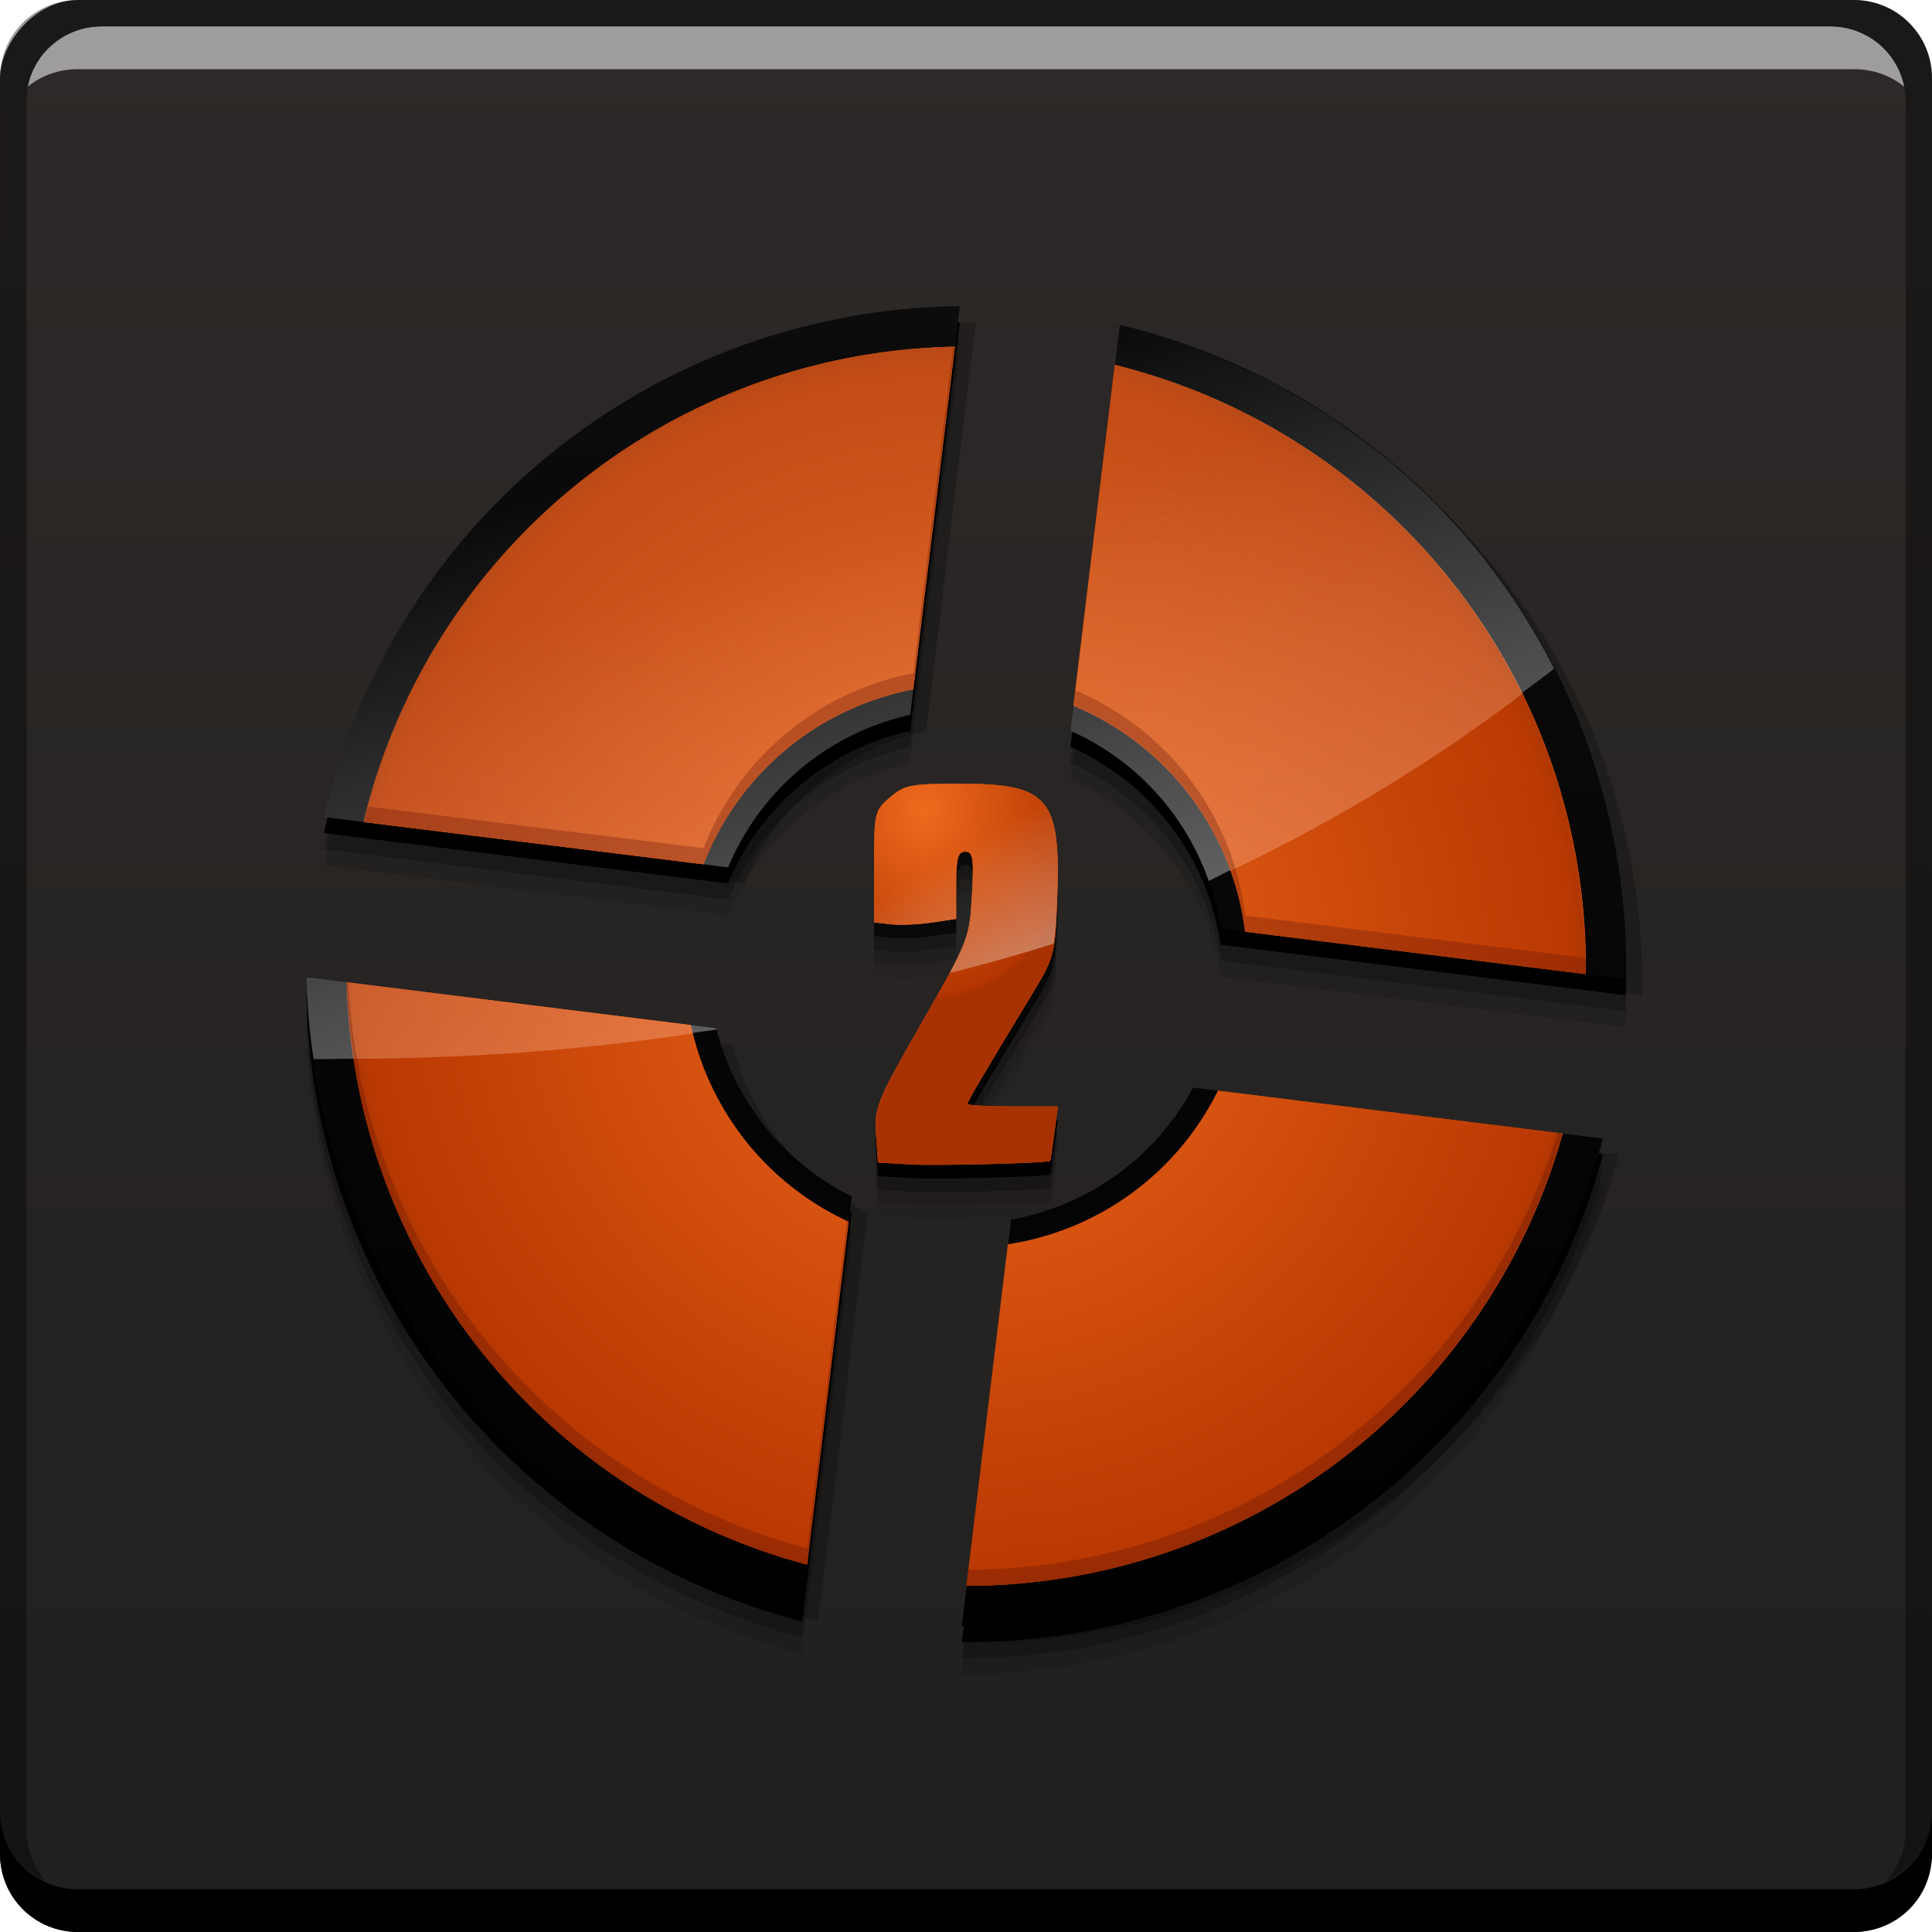 <svg xmlns="http://www.w3.org/2000/svg" xmlns:svg="http://www.w3.org/2000/svg" xmlns:xlink="http://www.w3.org/1999/xlink" id="svg2" width="48" height="48" version="1.1" viewBox="0 0 48 48"><defs id="defs4"><linearGradient id="linearGradient4270"><stop id="stop4272" offset="0" stop-color="#fff" stop-opacity="1"/><stop id="stop4274" offset="1" stop-color="#fff" stop-opacity="0"/></linearGradient><linearGradient id="linearGradient4216"><stop id="stop4218" offset="0" stop-color="#f9aa87" stop-opacity="1"/><stop id="stop4220" offset="1" stop-color="#fbbe9d" stop-opacity=".227"/></linearGradient><linearGradient id="linearGradient4399"><stop id="stop4401" offset="0" stop-color="#fff" stop-opacity="1"/><stop id="stop4403" offset="1" stop-color="#fff" stop-opacity="0"/></linearGradient><linearGradient id="linearGradient4338"><stop id="stop4340" offset="0" stop-color="#ee6a1e" stop-opacity="1"/><stop id="stop4344" offset=".974" stop-color="#b43500" stop-opacity="1"/><stop id="stop4342" offset="1" stop-color="#a73200" stop-opacity="1"/></linearGradient><linearGradient id="linearGradient4315"><stop id="stop4317" offset="0" stop-color="#f45c18" stop-opacity="1"/><stop id="stop4319" offset="1" stop-color="#f56316" stop-opacity="1"/></linearGradient><linearGradient id="linearGradient4219"><stop id="stop4221" offset="0" stop-color="#000" stop-opacity="1"/><stop id="stop4223" offset="1" stop-color="#0c0c0d" stop-opacity="1"/></linearGradient><linearGradient id="linearGradient829"><stop id="stop831" offset="0" stop-color="#21201e" stop-opacity="1"/><stop id="stop833" offset="1" stop-color="#2d2928" stop-opacity="1"/></linearGradient><linearGradient id="ButtonShadow" x1="45.448" x2="45.448" y1="92.54" y2="7.017" gradientTransform="matrix(1.006,0,0,0.994,119.231,972.704)" gradientUnits="userSpaceOnUse"><stop id="stop3750" offset="0" stop-color="#000" stop-opacity="1"/><stop id="stop3752" offset="1" stop-color="#000" stop-opacity=".588"/></linearGradient><filter id="filter3174" color-interpolation-filters="sRGB"><feGaussianBlur id="feGaussianBlur3176" stdDeviation="1.71"/></filter><linearGradient id="linearGradient4225" x1="22" x2="22" y1="41" y2="7" gradientUnits="userSpaceOnUse" xlink:href="#linearGradient4219"/><linearGradient id="linearGradient4321" x1="24" x2="24" y1="40" y2="8" gradientUnits="userSpaceOnUse" xlink:href="#linearGradient4315"/><radialGradient id="radialGradient4336" cx="24.01" cy="24.007" r="15.391" fx="24.01" fy="24.007" gradientTransform="matrix(1,0,0,1,-0.01,1004.358)" gradientUnits="userSpaceOnUse" xlink:href="#linearGradient4338"/><linearGradient id="linearGradient4397" x1="20" x2="15" y1="34" y2="15" gradientUnits="userSpaceOnUse" xlink:href="#linearGradient4216"/><linearGradient id="linearGradient4405" x1="21" x2="15" y1="33" y2="12" gradientUnits="userSpaceOnUse" xlink:href="#linearGradient4399"/><linearGradient id="linearGradient4424" x1="-31.113" x2="-31.113" y1="-1050.915" y2="-1002.906" gradientTransform="translate(55.997,-1.456)" gradientUnits="userSpaceOnUse" xlink:href="#linearGradient829"/><linearGradient id="linearGradient4244" x1="37" x2="37" y1="1045.362" y2="1034.362" gradientTransform="matrix(0.844,0,0,0.844,-7.43,150.944)" gradientUnits="userSpaceOnUse" xlink:href="#linearGradient4315"/><linearGradient id="linearGradient4248" x1="37" x2="37" y1="1045.362" y2="1034.362" gradientTransform="matrix(0.844,0,0,0.844,-7.43,151.282)" gradientUnits="userSpaceOnUse" xlink:href="#linearGradient4219"/><radialGradient id="radialGradient4254" cx="36.535" cy="1037.682" r="2.705" fx="36.535" fy="1037.682" gradientTransform="matrix(1.485,0,0,1.75,-31.304,-791.447)" gradientUnits="userSpaceOnUse" xlink:href="#linearGradient4338"/><linearGradient id="linearGradient4276" x1="28" x2="22.804" y1="30" y2="21" gradientTransform="matrix(0.844,0,0,0.844,3.744,1008.244)" gradientUnits="userSpaceOnUse" xlink:href="#linearGradient4270"/></defs><g id="layer1" transform="translate(0,-1004.362)"><rect id="rect2991-1" width="48" height="48" x="0" y="-1052.362" fill="url(#linearGradient4424)" fill-opacity="1" stroke="none" opacity="1" ry="1.945" transform="scale(1,-1)"/><path id="path4352" fill="#000" fill-opacity=".118" stroke="none" stroke-dasharray="none" stroke-dashoffset="0" stroke-linecap="square" stroke-linejoin="miter" stroke-miterlimit="4" stroke-opacity="1" stroke-width=".108" d="m 23.847,1013.169 a 16.4,16.4 0 0 0 -15.805,12.691 l 9.025,1.123 1.021,0.127 a 6.4,6.4 0 0 1 4.525,-3.789 l 0.127,-1.045 1.105,-9.107 z m 3.975,0.463 -1.1,9.055 -0.125,1.033 a 6.4,6.4 0 0 1 3.729,4.914 l 1.027,0.127 9.035,1.125 a 16.4,16.4 0 0 0 0.012,-0.324 16.4,16.4 0 0 0 -12.578,-15.93 z M 7.613,1029.841 a 16.4,16.4 0 0 0 12.316,15.604 l 1.105,-9.111 0.127,-1.047 a 6.4,6.4 0 0 1 -3.367,-4.18 L 16.738,1030.976 7.613,1029.841 Z m 22.027,2.74 a 6.4,6.4 0 0 1 -4.518,3.279 l -0.125,1.025 -1.102,9.074 a 16.4,16.4 0 0 0 0.104,0 16.4,16.4 0 0 0 15.826,-12.113 l -9.139,-1.137 -1.047,-0.131 z" opacity="1"/><path id="path4350" fill="#000" fill-opacity=".235" stroke="none" stroke-dasharray="none" stroke-dashoffset="0" stroke-linecap="square" stroke-linejoin="miter" stroke-miterlimit="4" stroke-opacity="1" stroke-width=".108" d="m 23.847,1012.769 a 16.4,16.4 0 0 0 -15.805,12.691 l 9.025,1.123 1.021,0.127 a 6.4,6.4 0 0 1 4.525,-3.789 l 0.127,-1.045 1.105,-9.107 z m 3.975,0.463 -1.1,9.055 -0.125,1.033 a 6.4,6.4 0 0 1 3.729,4.914 l 1.027,0.127 9.035,1.125 a 16.4,16.4 0 0 0 0.012,-0.324 16.4,16.4 0 0 0 -12.578,-15.93 z M 7.613,1029.441 a 16.4,16.4 0 0 0 12.316,15.604 l 1.105,-9.111 0.127,-1.047 a 6.4,6.4 0 0 1 -3.367,-4.18 L 16.738,1030.576 7.613,1029.441 Z m 22.027,2.74 a 6.4,6.4 0 0 1 -4.518,3.279 l -0.125,1.025 -1.102,9.074 a 16.4,16.4 0 0 0 0.104,0 16.4,16.4 0 0 0 15.826,-12.113 l -9.139,-1.137 -1.047,-0.131 z" opacity="1"/><path id="path4200" fill="#000" fill-opacity="1" stroke="none" stroke-dasharray="none" stroke-dashoffset="0" stroke-linecap="square" stroke-linejoin="miter" stroke-miterlimit="4" stroke-opacity="1" stroke-width=".108" d="m 23.848,1012.369 a 16.4,16.4 0 0 0 -15.805,12.691 l 9.025,1.123 1.021,0.127 a 6.4,6.4 0 0 1 4.525,-3.789 l 0.127,-1.045 1.105,-9.107 z m 3.975,0.463 -1.1,9.055 -0.125,1.033 a 6.4,6.4 0 0 1 3.729,4.914 l 1.027,0.127 9.035,1.125 a 16.4,16.4 0 0 0 0.012,-0.324 16.4,16.4 0 0 0 -12.578,-15.93 z m -20.209,16.209 a 16.4,16.4 0 0 0 12.316,15.604 l 1.105,-9.111 0.127,-1.047 a 6.4,6.4 0 0 1 -3.367,-4.18 l -1.057,-0.131 -9.125,-1.135 z m 22.027,2.74 a 6.4,6.4 0 0 1 -4.518,3.279 l -0.125,1.025 -1.102,9.074 a 16.4,16.4 0 0 0 0.104,0 16.4,16.4 0 0 0 15.826,-12.113 l -9.139,-1.137 -1.047,-0.131 z" opacity="1"/><path id="path4346" fill="#000" fill-opacity=".235" stroke="none" stroke-dasharray="none" stroke-dashoffset="0" stroke-linecap="square" stroke-linejoin="miter" stroke-miterlimit="4" stroke-opacity="1" stroke-width=".108" d="m 24.247,1012.369 a 16.4,16.4 0 0 0 -15.805,12.691 l 9.025,1.123 1.021,0.127 a 6.4,6.4 0 0 1 4.525,-3.789 l 0.127,-1.045 1.105,-9.107 z m 3.975,0.463 -1.1,9.055 -0.125,1.033 a 6.4,6.4 0 0 1 3.729,4.914 l 1.027,0.127 9.035,1.125 a 16.4,16.4 0 0 0 0.012,-0.324 16.4,16.4 0 0 0 -12.578,-15.93 z M 8.013,1029.041 a 16.4,16.4 0 0 0 12.316,15.604 l 1.105,-9.111 0.127,-1.047 a 6.4,6.4 0 0 1 -3.367,-4.18 L 17.138,1030.176 8.013,1029.041 Z m 22.027,2.74 a 6.4,6.4 0 0 1 -4.518,3.279 l -0.125,1.025 -1.102,9.074 a 16.4,16.4 0 0 0 0.104,0 16.4,16.4 0 0 0 15.826,-12.113 l -9.139,-1.137 -1.047,-0.131 z" opacity="1"/><path id="rect846" fill="#000" fill-opacity="1" stroke="none" d="m 1.165625e-6,1049.362 0,1.062 c 0,1.077 0.86,1.938 1.937,1.938 l 44.125,0 c 1.077,0 1.938,-0.86 1.938,-1.938 l 0,-1.062 c 0,1.077 -0.86,1.938 -1.938,1.938 l -44.125,0 c -1.077,0 -1.937,-0.86 -1.937,-1.938 z"/><path id="path7515" fill="#fff" fill-opacity=".537" stroke="none" d="m 2.531,1005.019 c -0.917,0 -1.671,0.639 -1.844,1.5 0.336,-0.28 0.775,-0.438 1.25,-0.438 l 44.125,0 c 0.475,0 0.914,0.158 1.25,0.438 -0.173,-0.861 -0.927,-1.5 -1.844,-1.5 l -42.938,0 z"/><path id="rect4280" fill="#000" fill-opacity=".392" stroke="none" d="m 1.938,1004.362 c -1.077,0 -1.937,0.86 -1.937,1.938 l 0,43.062 c 0,0.793 0.48,1.449 1.156,1.75 -0.309,-0.333 -0.5,-0.782 -0.5,-1.281 l 0,-42.938 c 0,-1.048 0.827,-1.875 1.875,-1.875 l 42.938,0 c 1.048,0 1.875,0.827 1.875,1.875 l 0,42.938 c 0,0.499 -0.191,0.948 -0.5,1.281 0.676,-0.301 1.156,-0.957 1.156,-1.75 l 0,-43.062 c 0,-1.077 -0.86,-1.938 -1.938,-1.938 l -44.125,0 z"/><rect id="rect3745" width="86" height="85" x="124.231" y="979.704" fill="url(#ButtonShadow)" fill-opacity="1" fill-rule="nonzero" stroke="none" display="none" filter="url(#filter3174)" opacity=".9" rx="6" ry="6"/><path id="path4178" fill="url(#linearGradient4225)" fill-opacity="1" stroke="none" stroke-dasharray="none" stroke-dashoffset="0" stroke-linecap="square" stroke-linejoin="miter" stroke-miterlimit="4" stroke-opacity="1" stroke-width=".108" d="M 23.848 7.607 A 16.4 16.4 0 0 0 8.043 20.299 L 17.068 21.422 L 18.09 21.549 A 6.4 6.4 0 0 1 22.615 17.76 L 22.742 16.715 L 23.848 7.607 z M 27.822 8.07 L 26.723 17.125 L 26.598 18.158 A 6.4 6.4 0 0 1 30.326 23.072 L 31.354 23.199 L 40.389 24.324 A 16.4 16.4 0 0 0 40.4 24 A 16.4 16.4 0 0 0 27.822 8.07 z M 7.613 24.279 A 16.4 16.4 0 0 0 19.93 39.883 L 21.035 30.771 L 21.162 29.725 A 6.4 6.4 0 0 1 17.795 25.545 L 16.738 25.414 L 7.613 24.279 z M 29.641 27.02 A 6.4 6.4 0 0 1 25.123 30.299 L 24.998 31.324 L 23.896 40.398 A 16.4 16.4 0 0 0 24 40.4 A 16.4 16.4 0 0 0 39.826 28.287 L 30.688 27.15 L 29.641 27.02 z" opacity="1" transform="translate(0,1004.362)"/><path id="circle4180" fill="url(#linearGradient4321)" fill-opacity="1" stroke="none" stroke-dasharray="none" stroke-dashoffset="0" stroke-linecap="square" stroke-linejoin="miter" stroke-miterlimit="4" stroke-opacity="1" stroke-width=".102" d="M 23.727 8.613 A 15.4 15.4 0 0 0 9.039 20.424 L 17.48 21.473 A 7 7 0 0 1 22.691 17.129 L 23.727 8.613 z M 27.701 9.066 L 26.674 17.533 A 7 7 0 0 1 30.939 23.148 L 39.393 24.201 A 15.4 15.4 0 0 0 39.4 24 A 15.4 15.4 0 0 0 27.701 9.066 z M 8.619 24.404 A 15.4 15.4 0 0 0 20.053 38.871 L 21.086 30.355 A 7 7 0 0 1 17.164 25.467 L 8.619 24.404 z M 30.268 27.098 A 7 7 0 0 1 25.049 30.916 L 24.018 39.4 A 15.4 15.4 0 0 0 38.826 28.162 L 30.268 27.098 z" opacity="1" transform="translate(0,1004.362)"/><path id="path4326" fill="url(#radialGradient4336)" fill-opacity="1" stroke="none" stroke-dasharray="none" stroke-dashoffset="0" stroke-linecap="square" stroke-linejoin="miter" stroke-miterlimit="4" stroke-opacity="1" stroke-width=".102" d="M 23.717,1012.976 A 15.4,15.4 0 0 0 9.029,1024.786 l 8.441,1.049 a 7,7 0 0 1 5.211,-4.344 l 1.035,-8.516 z m 3.975,0.453 -1.027,8.467 a 7,7 0 0 1 4.266,5.615 l 8.453,1.053 a 15.4,15.4 0 0 0 0.008,-0.201 15.4,15.4 0 0 0 -11.699,-14.934 z m -19.082,15.338 a 15.4,15.4 0 0 0 11.434,14.467 l 1.033,-8.516 a 7,7 0 0 1 -3.922,-4.889 l -8.545,-1.062 z m 21.648,2.693 a 7,7 0 0 1 -5.219,3.818 l -1.031,8.484 a 15.4,15.4 0 0 0 14.809,-11.238 l -8.559,-1.064 z" opacity=".9"/><path id="path4386" fill="url(#linearGradient4405)" fill-opacity="1" stroke="none" stroke-dasharray="none" stroke-dashoffset="0" stroke-linecap="square" stroke-linejoin="miter" stroke-miterlimit="4" stroke-opacity="1" stroke-width=".108" d="M 23.848 7.607 A 16.4 16.4 0 0 0 8.043 20.299 L 9.039 20.422 A 15.4 15.4 0 0 1 23.725 8.613 A 15.4 15.4 0 0 1 23.727 8.613 L 23.848 7.607 z M 27.822 8.07 L 27.701 9.066 A 15.4 15.4 0 0 1 37.801 17.225 C 38.069 17.021 38.358 16.815 38.611 16.613 A 16.4 16.4 0 0 0 37.799 15.189 A 16.4 16.4 0 0 0 36.881 13.898 A 16.4 16.4 0 0 0 36.83 13.832 A 16.4 16.4 0 0 0 35.855 12.715 A 16.4 16.4 0 0 0 35.727 12.576 A 16.4 16.4 0 0 0 34.705 11.621 A 16.4 16.4 0 0 0 34.504 11.443 A 16.4 16.4 0 0 0 33.477 10.66 A 16.4 16.4 0 0 0 33.162 10.434 A 16.4 16.4 0 0 0 32.154 9.812 A 16.4 16.4 0 0 0 31.732 9.572 A 16.4 16.4 0 0 0 30.781 9.109 A 16.4 16.4 0 0 0 30.207 8.852 A 16.4 16.4 0 0 0 29.307 8.521 A 16.4 16.4 0 0 0 28.572 8.277 A 16.4 16.4 0 0 0 27.822 8.07 z M 22.691 17.129 A 7 7 0 0 0 17.48 21.473 L 18.09 21.549 A 6.4 6.4 0 0 1 22.615 17.76 L 22.691 17.129 z M 26.674 17.533 L 26.598 18.158 A 6.4 6.4 0 0 1 27.168 18.447 A 6.4 6.4 0 0 1 28.209 19.189 A 6.4 6.4 0 0 1 30.029 21.887 C 30.218 21.8 30.382 21.707 30.566 21.619 A 7 7 0 0 0 26.674 17.533 z M 7.613 24.279 A 16.4 16.4 0 0 0 7.791 26.312 C 8.135 26.316 8.464 26.304 8.803 26.303 A 15.4 15.4 0 0 1 8.619 24.404 L 7.613 24.279 z M 17.164 25.467 A 7 7 0 0 0 17.209 25.662 C 17.405 25.632 17.611 25.61 17.805 25.578 A 6.4 6.4 0 0 1 17.795 25.545 L 17.164 25.467 z" opacity=".57" transform="translate(0,1004.362)"/><path id="path4358" fill="url(#linearGradient4397)" fill-opacity="1" stroke="none" stroke-dasharray="none" stroke-dashoffset="0" stroke-linecap="square" stroke-linejoin="miter" stroke-miterlimit="4" stroke-opacity="1" stroke-width=".102" d="M 23.727 8.613 A 15.4 15.4 0 0 0 9.039 20.424 L 17.48 21.473 A 7 7 0 0 1 22.691 17.129 L 23.727 8.613 z M 27.701 9.066 L 26.674 17.533 A 7 7 0 0 1 30.572 21.637 C 33.449 20.265 35.841 18.739 37.812 17.248 A 15.4 15.4 0 0 0 27.701 9.066 z M 8.619 24.404 A 15.4 15.4 0 0 0 8.803 26.307 C 11.812 26.292 14.618 26.07 17.213 25.674 A 7 7 0 0 1 17.164 25.467 L 8.619 24.404 z" opacity=".57" transform="translate(0,1004.362)"/><path id="path4415" fill="#5e1207" fill-opacity="1" stroke="none" stroke-dasharray="none" stroke-dashoffset="0" stroke-linecap="square" stroke-linejoin="miter" stroke-miterlimit="4" stroke-opacity="1" stroke-width=".102" d="M 23.727 8.613 A 15.4 15.4 0 0 0 23.678 8.617 L 22.691 16.729 A 7 7 0 0 0 17.48 21.072 L 9.143 20.037 A 15.4 15.4 0 0 0 9.039 20.424 L 17.48 21.473 A 7 7 0 0 1 22.691 17.129 L 23.727 8.613 z M 26.721 17.154 L 26.674 17.533 A 7 7 0 0 1 30.939 23.148 L 39.393 24.201 A 15.4 15.4 0 0 0 39.4 24 A 15.4 15.4 0 0 0 39.391 23.801 L 30.939 22.748 A 7 7 0 0 0 26.721 17.154 z M 8.619 24.404 A 15.4 15.4 0 0 0 20.053 38.871 L 21.086 30.355 A 7 7 0 0 1 21.041 30.332 L 20.053 38.471 A 15.4 15.4 0 0 1 8.65 24.408 L 8.619 24.404 z M 38.697 28.146 A 15.4 15.4 0 0 1 24.066 38.998 L 24.018 39.4 A 15.4 15.4 0 0 0 38.826 28.162 L 38.697 28.146 z" opacity=".3" transform="translate(0,1004.362)"/><path id="path4262" fill="#000" fill-opacity=".059" stroke-width=".141" d="m 23.842,1025.184 c 2.222,0 2.518,0.35 2.424,2.862 -0.053,1.408 -0.062,1.443 -0.694,2.483 -1.144,1.884 -1.535,2.55 -1.535,2.612 0,0.033 0.505,0.061 1.123,0.061 l 1.123,0 -0.088,0.668 c -0.048,0.368 -0.094,0.675 -0.103,0.684 -0.056,0.057 -2.835,0.127 -3.484,0.089 l -0.796,-0.047 -0.048,-0.704 c -0.045,-0.663 0.022,-0.826 1.137,-2.772 1.161,-2.025 1.186,-2.09 1.246,-3.158 0.052,-0.932 0.028,-1.09 -0.165,-1.09 -0.182,0 -0.226,0.162 -0.226,0.835 l 0,0.835 -0.606,0.091 c -0.333,0.05 -0.792,0.07 -1.02,0.044 l -0.414,-0.047 0,-1.384 c 0,-1.342 0.012,-1.394 0.395,-1.723 0.357,-0.307 0.522,-0.339 1.73,-0.339 z"/><path id="path4260" fill="#000" fill-opacity=".118" stroke-width=".141" d="m 23.842,1024.846 c 2.222,0 2.518,0.35 2.424,2.862 -0.053,1.408 -0.062,1.443 -0.694,2.483 -1.144,1.884 -1.535,2.55 -1.535,2.612 0,0.033 0.505,0.061 1.123,0.061 l 1.123,0 -0.088,0.668 c -0.048,0.368 -0.094,0.675 -0.103,0.684 -0.056,0.057 -2.835,0.127 -3.484,0.089 l -0.796,-0.047 -0.048,-0.704 c -0.045,-0.663 0.022,-0.826 1.137,-2.772 1.161,-2.025 1.186,-2.09 1.246,-3.158 0.052,-0.932 0.028,-1.09 -0.165,-1.09 -0.182,0 -0.226,0.162 -0.226,0.835 l 0,0.835 -0.606,0.091 c -0.333,0.05 -0.792,0.07 -1.02,0.044 l -0.414,-0.047 0,-1.384 c 0,-1.342 0.012,-1.394 0.395,-1.723 0.357,-0.307 0.522,-0.339 1.73,-0.339 z"/><path id="path4256" fill="#000" fill-opacity=".235" stroke-width=".141" d="m 23.842,1024.509 c 2.222,0 2.518,0.35 2.424,2.862 -0.053,1.408 -0.062,1.443 -0.694,2.483 -1.144,1.884 -1.535,2.55 -1.535,2.612 0,0.033 0.505,0.061 1.123,0.061 l 1.123,0 -0.088,0.668 c -0.048,0.368 -0.094,0.675 -0.103,0.684 -0.056,0.057 -2.835,0.127 -3.484,0.089 l -0.796,-0.047 -0.048,-0.704 c -0.045,-0.663 0.022,-0.826 1.137,-2.772 1.161,-2.025 1.186,-2.09 1.246,-3.158 0.052,-0.932 0.028,-1.09 -0.165,-1.09 -0.182,0 -0.226,0.162 -0.226,0.835 l 0,0.835 -0.606,0.091 c -0.333,0.05 -0.792,0.07 -1.02,0.044 l -0.414,-0.047 0,-1.384 c 0,-1.342 0.012,-1.394 0.395,-1.723 0.357,-0.307 0.522,-0.339 1.73,-0.339 z"/><path id="path4246" fill="url(#linearGradient4248)" fill-opacity="1" stroke-width=".141" d="m 23.842,1024.171 c 2.222,0 2.518,0.35 2.424,2.862 -0.053,1.408 -0.062,1.443 -0.694,2.483 -1.144,1.884 -1.535,2.55 -1.535,2.612 0,0.033 0.505,0.061 1.123,0.061 l 1.123,0 -0.088,0.668 c -0.048,0.368 -0.094,0.675 -0.103,0.684 -0.056,0.057 -2.835,0.127 -3.484,0.089 l -0.796,-0.047 -0.048,-0.704 c -0.045,-0.663 0.022,-0.826 1.137,-2.772 1.161,-2.025 1.186,-2.09 1.246,-3.158 0.052,-0.932 0.028,-1.09 -0.165,-1.09 -0.182,0 -0.226,0.162 -0.226,0.835 l 0,0.835 -0.606,0.091 c -0.333,0.05 -0.792,0.07 -1.02,0.044 l -0.414,-0.047 0,-1.384 c 0,-1.342 0.012,-1.394 0.395,-1.723 0.357,-0.307 0.522,-0.339 1.73,-0.339 z"/><path id="path4233" fill="url(#linearGradient4244)" fill-opacity="1" stroke-width=".141" d="m 23.842,1023.833 c 2.222,0 2.518,0.35 2.424,2.862 -0.053,1.409 -0.062,1.443 -0.694,2.483 -1.144,1.884 -1.535,2.55 -1.535,2.612 0,0.033 0.505,0.061 1.123,0.061 l 1.123,0 -0.088,0.668 c -0.048,0.368 -0.094,0.675 -0.103,0.684 -0.056,0.057 -2.835,0.127 -3.484,0.089 l -0.796,-0.047 -0.048,-0.704 c -0.045,-0.663 0.022,-0.826 1.137,-2.772 1.161,-2.025 1.186,-2.09 1.246,-3.158 0.052,-0.932 0.028,-1.09 -0.165,-1.09 -0.182,0 -0.226,0.162 -0.226,0.835 l 0,0.835 -0.606,0.091 c -0.333,0.05 -0.792,0.07 -1.02,0.044 l -0.414,-0.047 0,-1.384 c 0,-1.342 0.012,-1.394 0.395,-1.723 0.357,-0.307 0.522,-0.339 1.73,-0.339 z"/><path id="path4250" fill="url(#radialGradient4254)" fill-opacity="1" stroke-width=".141" d="m 23.842,1023.833 c 2.222,0 2.518,0.35 2.424,2.862 -0.053,1.409 -0.062,1.443 -0.694,2.483 -1.144,1.884 -1.535,2.55 -1.535,2.612 0,0.033 0.505,0.061 1.123,0.061 l 1.123,0 -0.088,0.668 c -0.048,0.368 -0.094,0.675 -0.103,0.684 -0.056,0.057 -2.835,0.127 -3.484,0.089 l -0.796,-0.047 -0.048,-0.704 c -0.045,-0.663 0.022,-0.826 1.137,-2.772 1.161,-2.025 1.186,-2.09 1.246,-3.158 0.052,-0.932 0.028,-1.09 -0.165,-1.09 -0.182,0 -0.226,0.162 -0.226,0.835 l 0,0.835 -0.606,0.091 c -0.333,0.05 -0.792,0.07 -1.02,0.044 l -0.414,-0.047 0,-1.384 c 0,-1.342 0.012,-1.394 0.395,-1.723 0.357,-0.307 0.522,-0.339 1.73,-0.339 z"/><path id="path4264" fill="url(#linearGradient4276)" fill-opacity="1" fill-rule="evenodd" stroke="none" stroke-linecap="butt" stroke-linejoin="miter" stroke-opacity="1" stroke-width=".844" d="m 23.842,1023.833 c -1.209,0 -1.374,0.033 -1.731,0.34 -0.383,0.329 -0.394,0.381 -0.394,1.723 l 0,1.385 0.414,0.046 c 0.228,0.026 0.687,0.01 1.02,-0.043 l 0.605,-0.091 0,-0.836 c -10e-7,-0.673 0.044,-0.836 0.226,-0.836 0.193,0 0.218,0.157 0.166,1.09 -0.044,0.787 -0.077,1.038 -0.552,1.922 0.91,-0.224 1.766,-0.468 2.583,-0.727 0.043,-0.268 0.068,-0.581 0.087,-1.111 0.094,-2.512 -0.203,-2.862 -2.425,-2.862 z"/></g></svg>